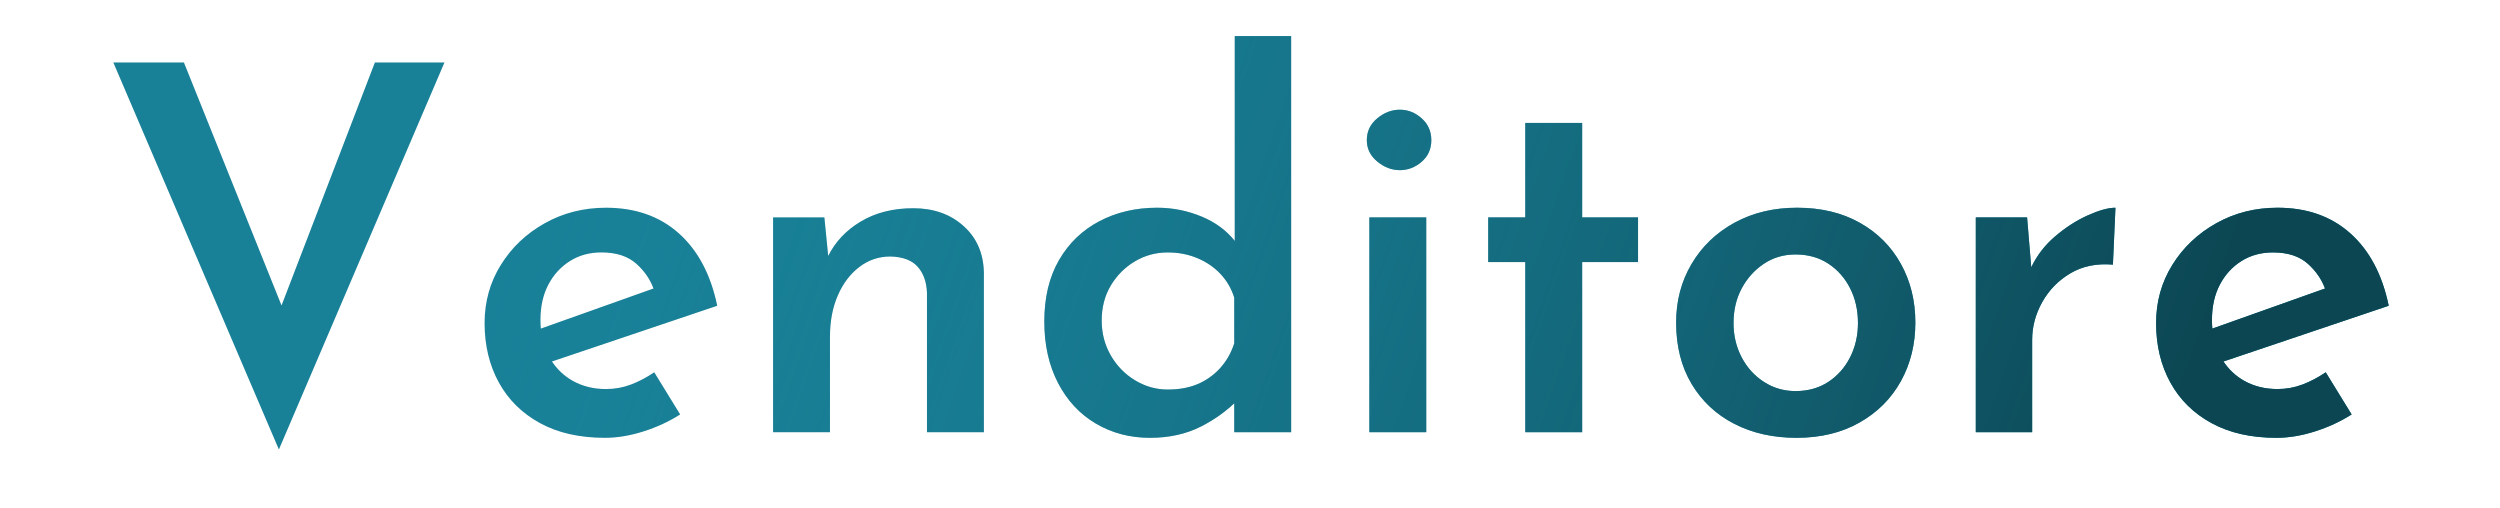 <?xml version="1.0" encoding="utf-8"?>
<svg width="443px" height="90px" viewBox="0 0 443 90" version="1.1" xmlns:xlink="http://www.w3.org/1999/xlink" xmlns="http://www.w3.org/2000/svg">
  <defs>
    <linearGradient gradientUnits="userSpaceOnUse" x1="377" y1="97" x2="96.52" y2="-6.6113116E-06" id="gradient_1">
      <stop offset="0%" stop-color="#0C4653" />
      <stop offset="100%" stop-color="#1A8198" stop-opacity="0" />
    </linearGradient>
    <path d="M203.77 77.58Q198.46 77.58 194.185 75.06Q189.91 72.54 187.48 67.86Q185.05 63.18 185.05 56.97Q185.05 50.58 187.66 46.08Q190.27 41.58 194.815 39.195Q199.36 36.81 205.03 36.81Q209.17 36.81 212.95 38.385Q216.581 39.898 218.8 42.698L218.8 6.39L228.79 6.39L228.79 76.59L218.71 76.59L218.71 71.461Q216.16 73.868 212.86 75.555Q208.9 77.58 203.77 77.58ZM32.59 11.07L49.888 54.126L66.43 11.07L78.76 11.07L49.42 79.65L20.08 11.07L32.59 11.07ZM244.045 20.97Q242.2 22.5 242.2 24.84Q242.2 27.09 244.045 28.62Q245.89 30.15 248.05 30.15Q250.21 30.15 251.92 28.665Q253.63 27.18 253.63 24.84Q253.63 22.5 251.92 20.97Q250.21 19.44 248.05 19.44Q245.89 19.44 244.045 20.97ZM270.28 21.78L280.36 21.78L280.36 38.52L290.26 38.52L290.26 46.44L280.36 46.44L280.36 76.59L270.28 76.59L270.28 46.44L263.71 46.44L263.71 38.52L270.28 38.52L270.28 21.78ZM107.2 77.58Q100.45 77.58 95.68 74.97Q90.91 72.36 88.39 67.77Q85.87 63.18 85.87 57.24Q85.87 51.57 88.75 46.935Q91.63 42.3 96.535 39.555Q101.44 36.81 107.38 36.81Q115.21 36.81 120.295 41.355Q125.38 45.9 127.09 54.18L97.807 64.055Q99.24 66.203 101.44 67.455Q104.05 68.94 107.38 68.94Q109.72 68.94 111.835 68.13Q113.95 67.32 115.93 65.97L120.52 73.44Q117.55 75.33 113.995 76.455Q110.44 77.58 107.2 77.58ZM299.755 46.755Q297.01 51.39 297.01 57.15Q297.01 63.45 299.755 68.04Q302.5 72.63 307.315 75.105Q312.13 77.58 318.34 77.58Q324.73 77.58 329.5 74.88Q334.27 72.18 336.835 67.545Q339.4 62.91 339.4 57.15Q339.4 51.39 336.835 46.755Q334.27 42.12 329.545 39.465Q324.82 36.81 318.43 36.81Q312.22 36.81 307.36 39.465Q302.5 42.12 299.755 46.755ZM359.2 38.52L359.937 47.365Q361.448 44.218 364.105 41.94Q366.94 39.51 369.955 38.16Q372.97 36.81 374.86 36.81L374.41 46.89Q370.09 46.53 366.895 48.42Q363.7 50.31 361.9 53.505Q360.1 56.7 360.1 60.21L360.1 76.59L350.11 76.59L350.11 38.52L359.2 38.52ZM391.87 74.97Q396.64 77.58 403.39 77.58Q406.63 77.58 410.185 76.455Q413.74 75.33 416.71 73.44L412.12 65.97Q410.14 67.32 408.025 68.13Q405.91 68.94 403.57 68.94Q400.24 68.94 397.63 67.455Q395.43 66.203 393.997 64.056L423.28 54.18Q421.57 45.9 416.485 41.355Q411.4 36.81 403.57 36.81Q397.63 36.81 392.725 39.555Q387.82 42.3 384.94 46.935Q382.06 51.57 382.06 57.24Q382.06 63.18 384.58 67.77Q387.1 72.36 391.87 74.97ZM392.026 58.228Q391.96 57.486 391.96 56.7Q391.96 53.1 393.355 50.445Q394.75 47.79 397.18 46.26Q399.61 44.73 402.76 44.73Q406.72 44.73 408.97 46.755Q411.07 48.645 411.994 51.123L392.026 58.228ZM146.756 45.353L146.08 38.52L136.99 38.52L136.99 76.59L147.07 76.59L147.07 59.67Q147.07 55.53 148.465 52.335Q149.86 49.14 152.29 47.295Q154.72 45.45 157.78 45.45Q161.11 45.54 162.64 47.295Q164.17 49.05 164.26 51.93L164.26 76.59L174.34 76.59L174.34 48.33Q174.25 43.2 170.74 40.05Q167.23 36.9 161.83 36.9Q156.43 36.9 152.47 39.285Q148.65 41.586 146.756 45.353ZM252.73 38.52L242.65 38.52L242.65 76.59L252.73 76.59L252.73 38.52ZM95.77 56.7Q95.77 57.486 95.836 58.228L115.804 51.123Q114.88 48.645 112.78 46.755Q110.53 44.73 106.57 44.73Q103.42 44.73 100.99 46.26Q98.56 47.79 97.165 50.445Q95.77 53.1 95.77 56.7ZM206.92 69.03Q209.98 69.03 212.275 68.04Q214.57 67.05 216.235 65.205Q217.9 63.36 218.71 60.84L218.71 52.74Q217.99 50.4 216.325 48.6Q214.66 46.8 212.23 45.765Q209.8 44.73 206.92 44.73Q203.77 44.73 201.115 46.305Q198.46 47.88 196.84 50.58Q195.22 53.28 195.22 56.79Q195.22 60.21 196.84 63Q198.46 65.79 201.16 67.41Q203.86 69.03 206.92 69.03ZM308.62 63.315Q307.18 60.57 307.18 57.24Q307.18 53.82 308.62 51.12Q310.06 48.42 312.535 46.755Q315.01 45.09 318.16 45.09Q321.49 45.09 323.965 46.71Q326.44 48.33 327.835 51.075Q329.23 53.82 329.23 57.24Q329.23 60.57 327.835 63.315Q326.44 66.06 323.965 67.68Q321.49 69.3 318.16 69.3Q315.1 69.3 312.58 67.68Q310.06 66.06 308.62 63.315Z" id="path_1" />
    <clipPath id="mask_1">
      <use xlink:href="#path_1" />
    </clipPath>
  </defs>
  <g id="Backoffice">
    <g id="Venditore" fill="#188198">
      <path d="M203.77 77.58Q198.46 77.58 194.185 75.06Q189.91 72.54 187.48 67.86Q185.05 63.18 185.05 56.97Q185.05 50.58 187.66 46.08Q190.27 41.58 194.815 39.195Q199.36 36.81 205.03 36.81Q209.17 36.81 212.95 38.385Q216.581 39.898 218.8 42.698L218.8 6.39L228.79 6.39L228.79 76.59L218.71 76.59L218.71 71.461Q216.16 73.868 212.86 75.555Q208.9 77.58 203.77 77.58ZM32.59 11.07L49.888 54.126L66.43 11.07L78.76 11.07L49.42 79.65L20.08 11.07L32.59 11.07ZM244.045 20.97Q242.2 22.5 242.2 24.84Q242.2 27.09 244.045 28.62Q245.89 30.15 248.05 30.15Q250.21 30.15 251.92 28.665Q253.63 27.18 253.63 24.84Q253.63 22.5 251.92 20.97Q250.21 19.44 248.05 19.44Q245.89 19.44 244.045 20.97ZM270.28 21.78L280.36 21.78L280.36 38.52L290.26 38.52L290.26 46.44L280.36 46.44L280.36 76.59L270.28 76.59L270.28 46.44L263.71 46.44L263.71 38.52L270.28 38.52L270.28 21.78ZM107.2 77.58Q100.45 77.58 95.68 74.97Q90.91 72.36 88.39 67.77Q85.87 63.18 85.87 57.24Q85.87 51.57 88.75 46.935Q91.63 42.3 96.535 39.555Q101.44 36.81 107.38 36.81Q115.21 36.81 120.295 41.355Q125.38 45.9 127.09 54.18L97.807 64.055Q99.24 66.203 101.44 67.455Q104.05 68.94 107.38 68.94Q109.72 68.94 111.835 68.13Q113.95 67.32 115.93 65.97L120.52 73.44Q117.55 75.33 113.995 76.455Q110.44 77.58 107.2 77.58ZM299.755 46.755Q297.01 51.39 297.01 57.15Q297.01 63.45 299.755 68.04Q302.5 72.63 307.315 75.105Q312.13 77.58 318.34 77.58Q324.73 77.58 329.5 74.88Q334.27 72.18 336.835 67.545Q339.4 62.91 339.4 57.15Q339.4 51.39 336.835 46.755Q334.27 42.12 329.545 39.465Q324.82 36.81 318.43 36.81Q312.22 36.81 307.36 39.465Q302.5 42.12 299.755 46.755ZM359.2 38.52L359.937 47.365Q361.448 44.218 364.105 41.94Q366.94 39.51 369.955 38.16Q372.97 36.81 374.86 36.81L374.41 46.89Q370.09 46.53 366.895 48.42Q363.7 50.31 361.9 53.505Q360.1 56.7 360.1 60.21L360.1 76.59L350.11 76.59L350.11 38.52L359.2 38.52ZM391.87 74.97Q396.64 77.58 403.39 77.58Q406.63 77.58 410.185 76.455Q413.74 75.33 416.71 73.44L412.12 65.97Q410.14 67.32 408.025 68.13Q405.91 68.94 403.57 68.94Q400.24 68.94 397.63 67.455Q395.43 66.203 393.997 64.056L423.28 54.18Q421.57 45.9 416.485 41.355Q411.4 36.81 403.57 36.81Q397.63 36.81 392.725 39.555Q387.82 42.3 384.94 46.935Q382.06 51.57 382.06 57.24Q382.06 63.18 384.58 67.77Q387.1 72.36 391.87 74.97ZM392.026 58.228Q391.96 57.486 391.96 56.7Q391.96 53.1 393.355 50.445Q394.75 47.79 397.18 46.26Q399.61 44.73 402.76 44.73Q406.72 44.73 408.97 46.755Q411.07 48.645 411.994 51.123L392.026 58.228ZM146.756 45.353L146.08 38.52L136.99 38.52L136.99 76.59L147.07 76.59L147.07 59.67Q147.07 55.53 148.465 52.335Q149.86 49.14 152.29 47.295Q154.72 45.45 157.78 45.45Q161.11 45.54 162.64 47.295Q164.17 49.05 164.26 51.93L164.26 76.59L174.34 76.59L174.34 48.33Q174.25 43.2 170.74 40.05Q167.23 36.9 161.83 36.9Q156.43 36.9 152.47 39.285Q148.65 41.586 146.756 45.353ZM252.73 38.52L242.65 38.52L242.65 76.59L252.73 76.59L252.73 38.52ZM95.77 56.7Q95.77 57.486 95.836 58.228L115.804 51.123Q114.88 48.645 112.78 46.755Q110.53 44.73 106.57 44.73Q103.42 44.73 100.99 46.26Q98.56 47.79 97.165 50.445Q95.77 53.1 95.77 56.7ZM206.92 69.03Q209.98 69.03 212.275 68.04Q214.57 67.05 216.235 65.205Q217.9 63.36 218.71 60.84L218.71 52.74Q217.99 50.4 216.325 48.6Q214.66 46.8 212.23 45.765Q209.8 44.73 206.92 44.73Q203.77 44.73 201.115 46.305Q198.46 47.88 196.84 50.58Q195.22 53.28 195.22 56.79Q195.22 60.21 196.84 63Q198.46 65.79 201.16 67.41Q203.86 69.03 206.92 69.03ZM308.62 63.315Q307.18 60.57 307.18 57.24Q307.18 53.82 308.62 51.12Q310.06 48.42 312.535 46.755Q315.01 45.09 318.16 45.09Q321.49 45.09 323.965 46.71Q326.44 48.33 327.835 51.075Q329.23 53.82 329.23 57.24Q329.23 60.57 327.835 63.315Q326.44 66.06 323.965 67.68Q321.49 69.3 318.16 69.3Q315.1 69.3 312.58 67.68Q310.06 66.06 308.62 63.315Z" />
    </g>
    <g clip-path="url(#mask_1)">
      <path d="M443 90L5 90L5 -7L443 -7L443 90Z" id="Inner-Shadow" fill="url(#gradient_1)" fill-rule="evenodd" stroke="none" />
    </g>
  </g>
</svg>